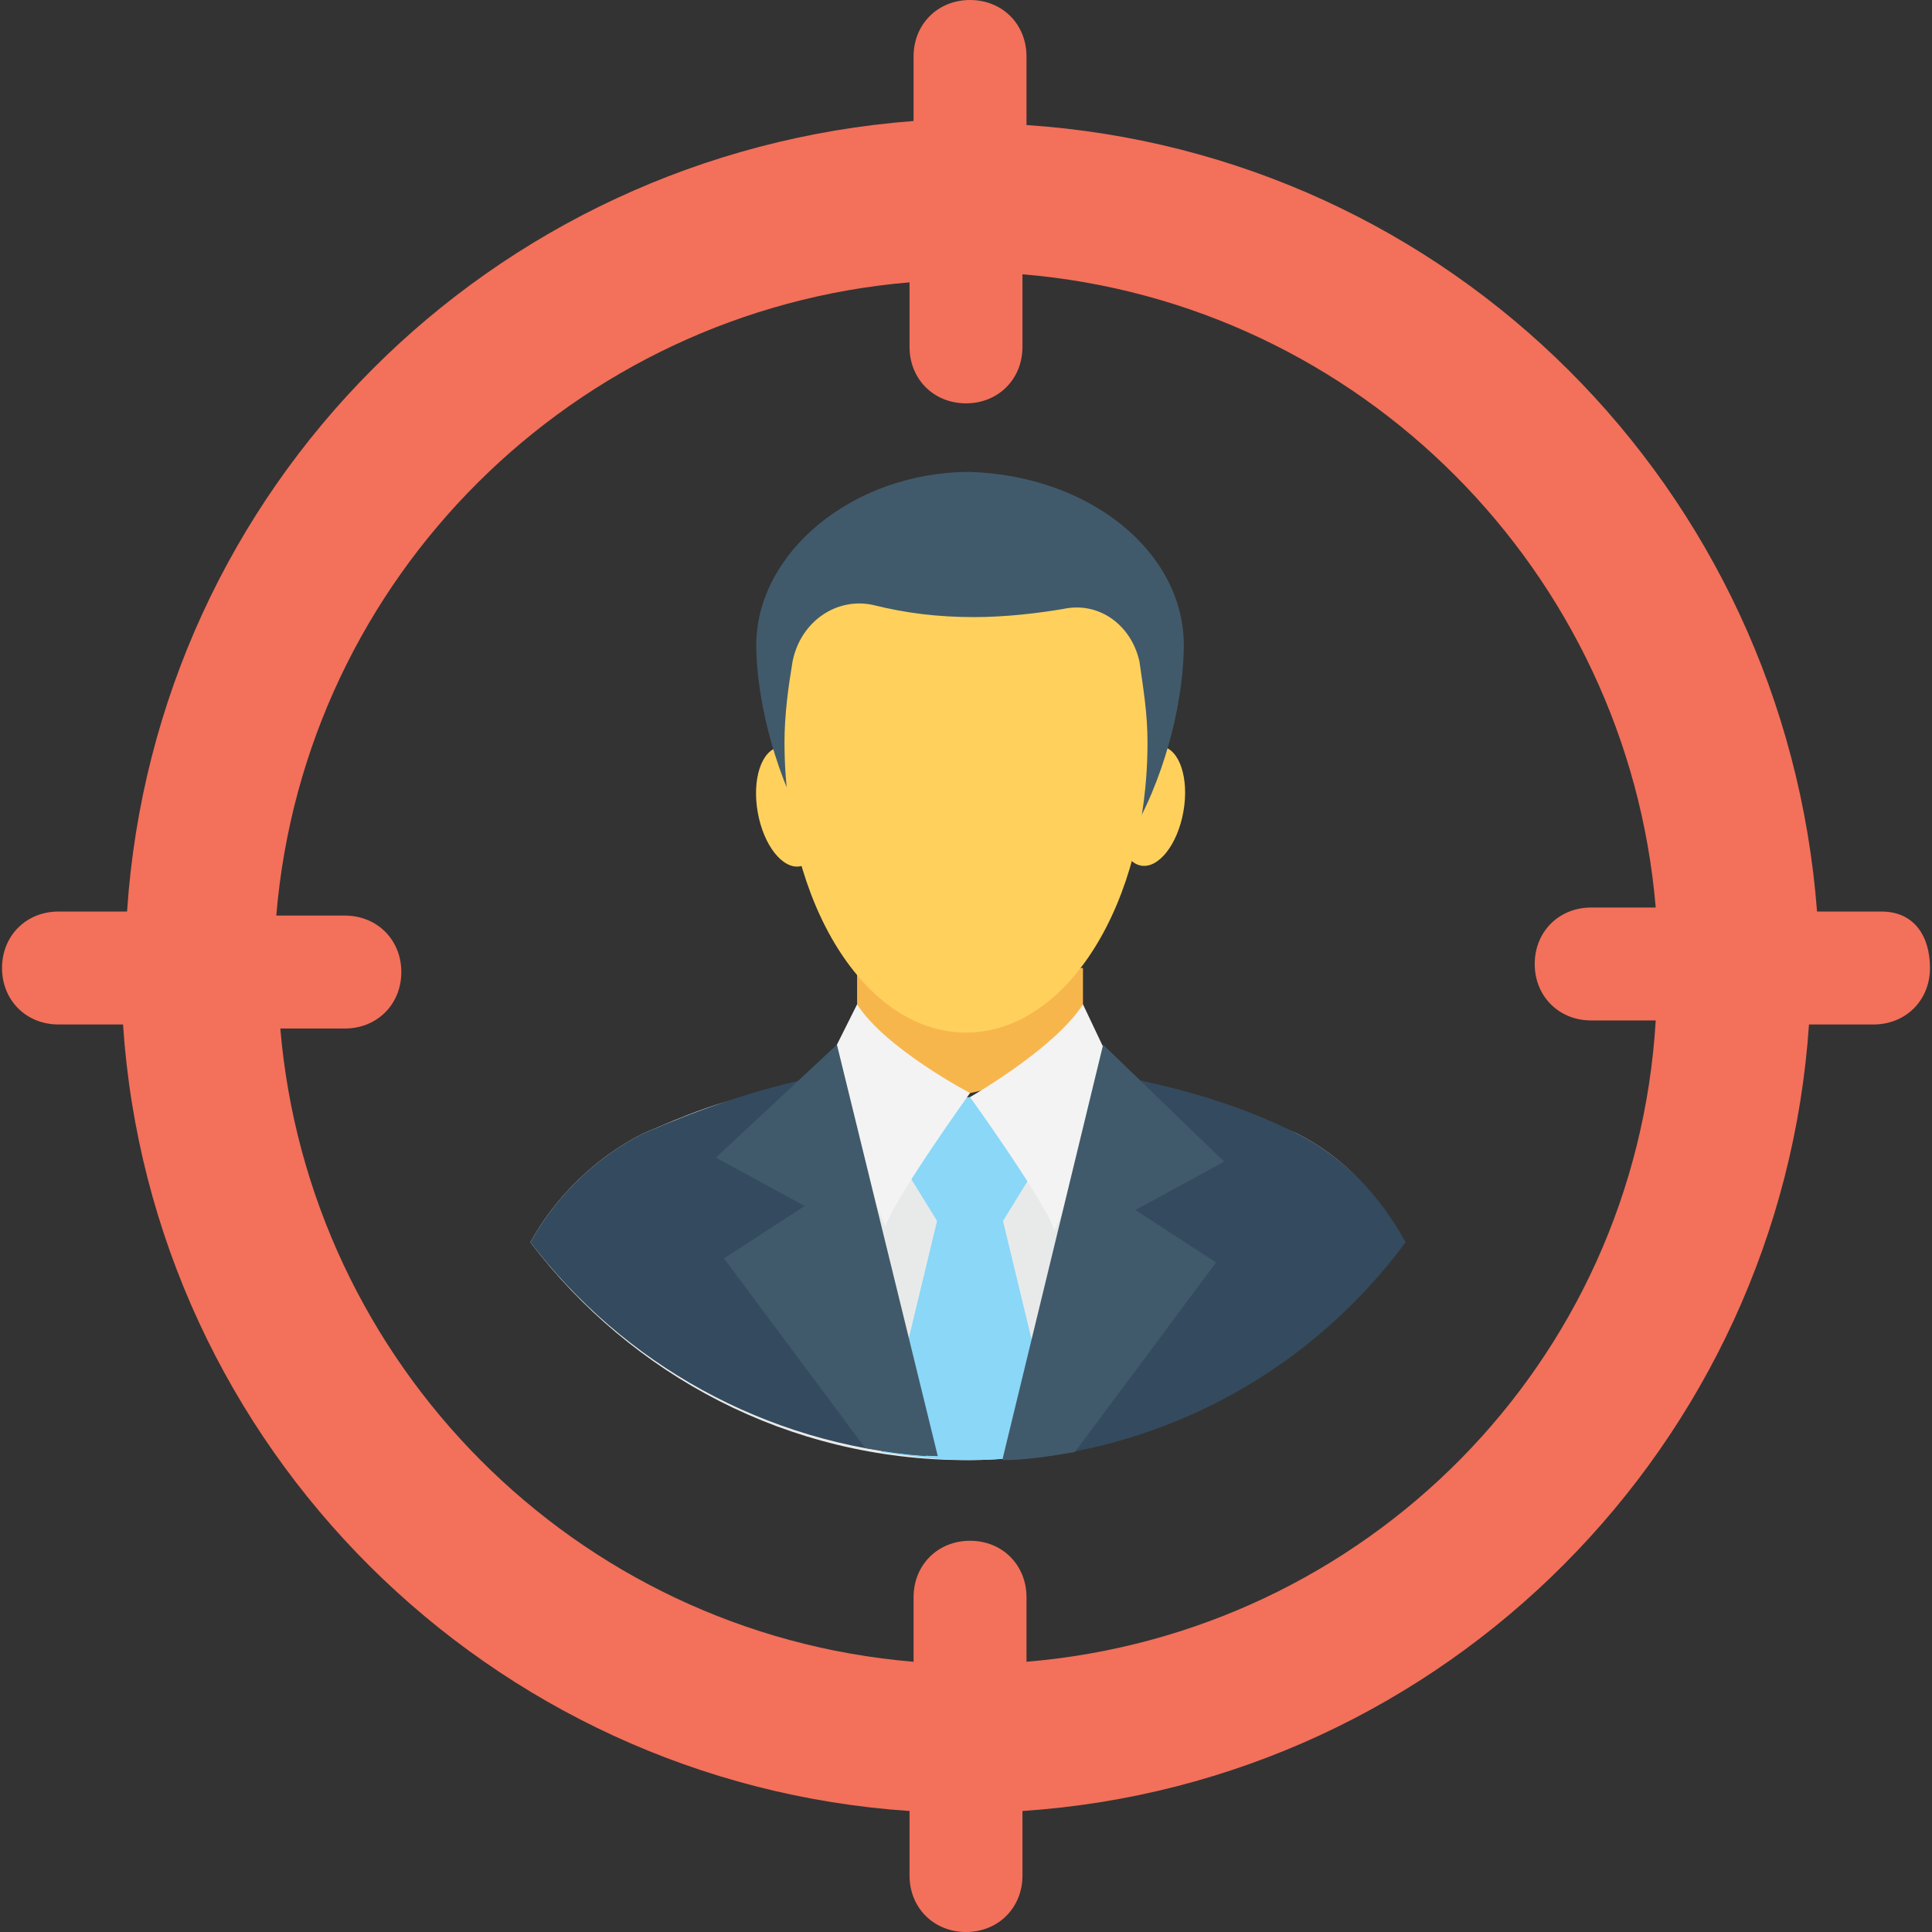 <?xml version="1.0" encoding="iso-8859-1"?>
<!-- Generator: Adobe Illustrator 19.0.0, SVG Export Plug-In . SVG Version: 6.00 Build 0)  -->
<svg xmlns="http://www.w3.org/2000/svg" xmlns:xlink="http://www.w3.org/1999/xlink" version="1.1" id="Layer_1" x="0px" y="0px" viewBox="0 0 510.933 510.933" style="enable-background:new 0 0 510.933 510.933;" xml:space="preserve">
<rect x="0" y="0" width="510.933" height="510.933" fill="#333333" stroke="none"/>
<g>
	
		<ellipse transform="matrix(0.175 -0.985 0.985 0.175 41.116 475.771)" style="fill:#FFD15C;" cx="304.515" cy="213.346" rx="15.999" ry="8.533"/>
	
		<ellipse transform="matrix(0.175 0.985 -0.985 0.175 382.329 -29.785)" style="fill:#FFD15C;" cx="208.941" cy="213.295" rx="15.999" ry="8.533"/>
</g>
<path style="fill:#415A6B;" d="M313.067,170.667c0,25.6-16,77.867-56.533,77.867S200,195.2,200,170.667s25.6-45.867,56.533-45.867  C288.533,125.867,313.067,146.133,313.067,170.667z"/>
<path style="fill:#E8EAE9;" d="M342.933,299.733c-7.467-3.2-14.933-6.4-22.4-8.533h-128c-7.467,2.133-14.933,5.333-22.4,8.533  c-12.8,6.4-23.467,17.067-29.867,28.8c26.667,35.2,68.267,57.6,115.2,57.6s89.6-22.4,115.2-57.6  C365.333,316.8,355.733,306.133,342.933,299.733z"/>
<path style="fill:#F7B64C;" d="M226.667,256v11.733c6.4,11.733,17.067,19.2,29.867,21.333c11.733-2.133,22.4-10.667,29.867-21.333  V256H226.667z"/>
<g>
	<path style="fill:#8AD7F8;" d="M265.067,323.2l8.533-13.867c0,0-10.667-19.2-17.067-19.2c-6.4,0-17.067,19.2-17.067,19.2L248,323.2   H265.067z"/>
	<path style="fill:#8AD7F8;" d="M233.067,384c7.467,1.067,14.933,2.133,23.467,2.133c8.533,0,16-1.067,23.467-2.133l-14.933-61.867   H248L233.067,384z"/>
</g>
<g>
	<path style="fill:#344A5E;" d="M342.933,299.733C328,292.267,313.067,288,297.067,284.8L267.2,386.133   c42.667-3.2,80-24.533,104.533-57.6C365.333,316.8,355.733,306.133,342.933,299.733z"/>
	<path style="fill:#344A5E;" d="M216,284.8c-16,3.2-30.933,8.533-45.867,14.933c-12.8,6.4-23.467,17.067-29.867,28.8   c24.533,32,61.867,53.333,104.533,56.533L216,284.8z"/>
</g>
<path style="fill:#FFD15C;" d="M257.6,163.2c-9.6,0-18.133-1.067-26.667-3.2c-9.6-2.133-19.2,4.267-21.333,14.933  c-1.067,6.4-2.133,13.867-2.133,21.333c0,42.667,21.333,76.8,48,76.8c26.667,0,48-34.133,48-76.8c0-7.467-1.067-13.867-2.133-21.333  c-2.133-9.6-10.667-16-20.267-13.867C274.667,162.133,266.133,163.2,257.6,163.2z"/>
<g>
	<path style="fill:#F3F3F3;" d="M286.4,265.6c-7.467,11.733-29.867,24.533-29.867,24.533s19.2,26.667,22.4,35.2L296,285.867   L286.4,265.6z"/>
	<path style="fill:#F3F3F3;" d="M226.667,265.6c7.467,11.733,29.867,23.467,29.867,23.467s-19.2,26.667-22.4,35.2L217.067,284.8   L226.667,265.6z"/>
</g>
<g>
	<path style="fill:#415A6B;" d="M221.333,276.267l-32,29.867l23.467,12.8L191.467,332.8l37.333,50.133   c6.4,1.067,12.8,2.133,19.2,2.133L221.333,276.267z"/>
	<path style="fill:#415A6B;" d="M291.733,276.267l-26.667,109.867c6.4,0,12.8-1.067,19.2-2.133l37.333-50.133L300.267,320   l23.467-12.8L291.733,276.267z"/>
</g>
<path style="fill:#F3705A;" d="M497.6,241.067h-17.067c-8.533-112-97.067-200.533-209.067-208V14.933  C271.467,6.4,265.067,0,256.533,0S241.6,6.4,241.6,14.933V32c-112,8.533-200.533,97.067-208,209.067H15.467  c-8.533,0-14.933,6.4-14.933,14.933s6.4,14.933,14.933,14.933h17.067c7.467,112,97.067,200.533,208,208V496  c0,8.533,6.4,14.933,14.933,14.933S270.4,504.533,270.4,496v-17.067c112-7.467,200.533-97.067,208-208h17.067  c8.533,0,14.933-6.4,14.933-14.933S506.133,241.067,497.6,241.067z M271.467,439.467V422.4c0-8.533-6.4-14.933-14.933-14.933  s-14.933,6.4-14.933,14.933v17.067C152,432,81.6,360.533,74.133,272H91.2c8.533,0,14.933-6.4,14.933-14.933  s-6.4-14.933-14.933-14.933H73.067c7.467-89.6,78.933-160,167.467-167.467v17.067c0,8.533,6.4,14.933,14.933,14.933  s14.933-6.4,14.933-14.933v-19.2C360,80,430.4,151.467,437.867,240H420.8c-8.533,0-14.933,6.4-14.933,14.933  c0,8.533,6.4,14.933,14.933,14.933h17.067C432.533,360.533,361.067,432,271.467,439.467z"/>
<g>
</g>
<g>
</g>
<g>
</g>
<g>
</g>
<g>
</g>
<g>
</g>
<g>
</g>
<g>
</g>
<g>
</g>
<g>
</g>
<g>
</g>
<g>
</g>
<g>
</g>
<g>
</g>
<g>
</g>
</svg>

